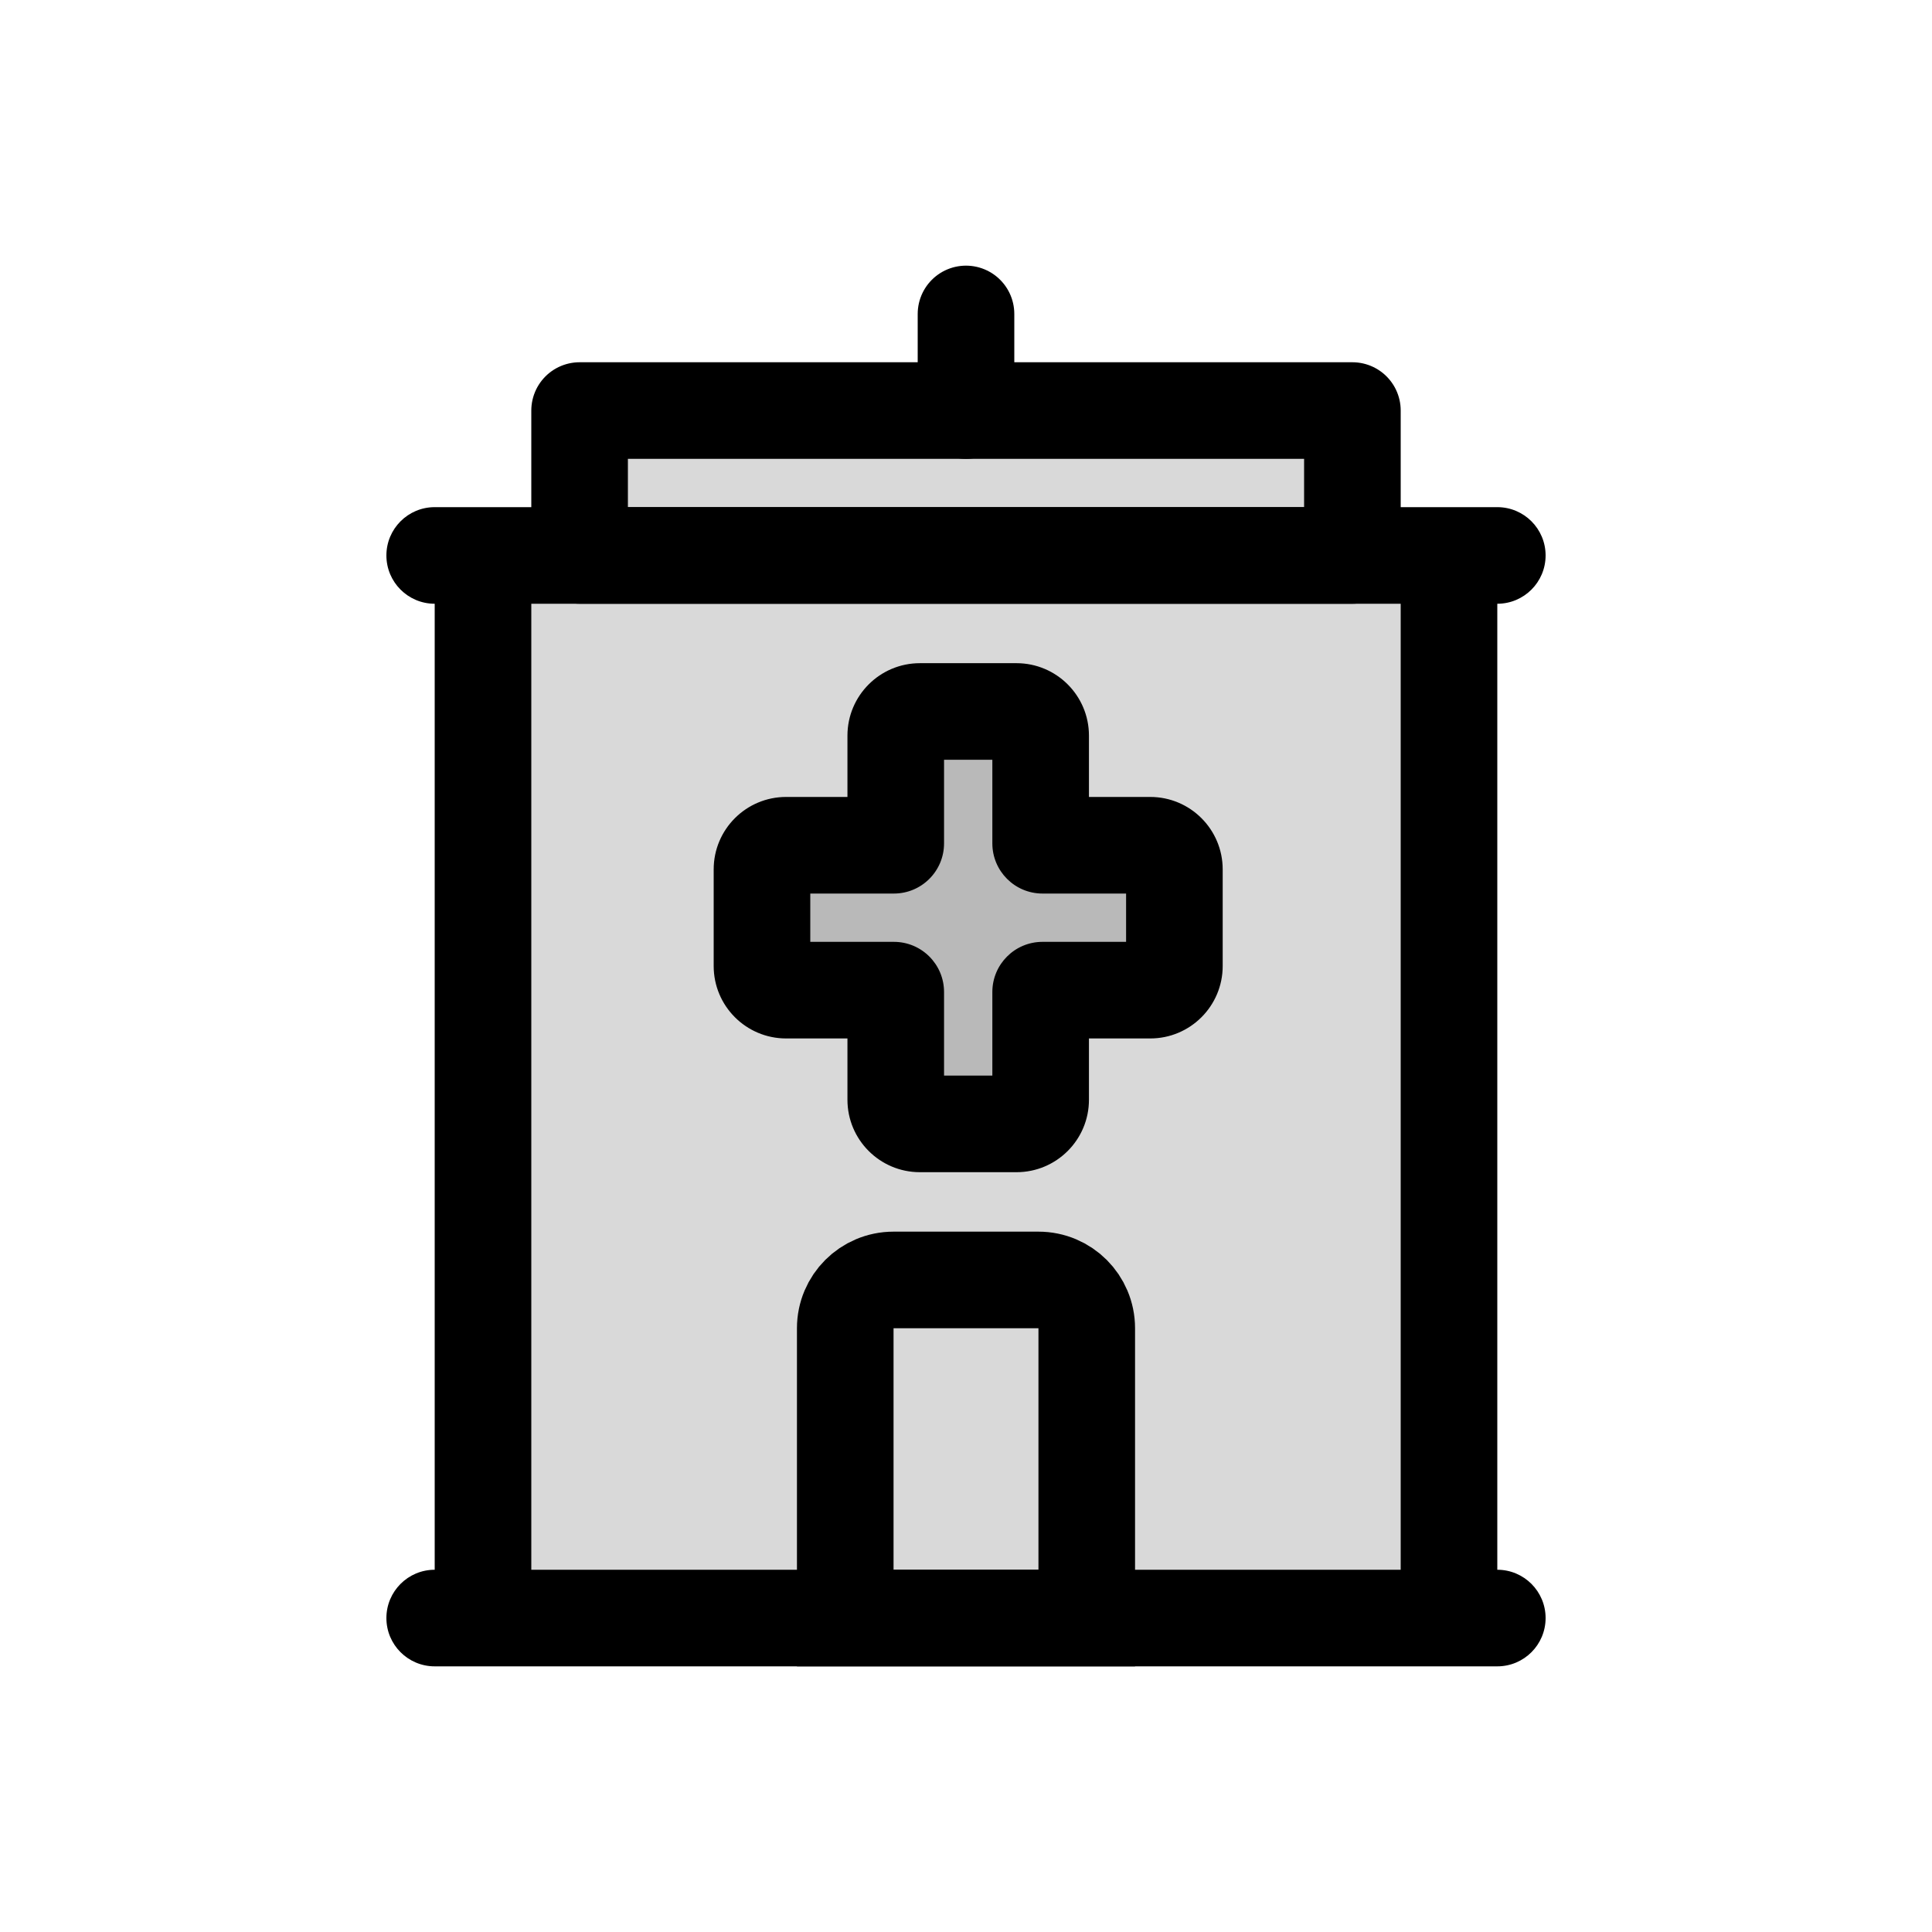 <svg viewBox="0 0 80 80" fill="none">
  <path d="M24 17L56 17V23L24 23V17Z" fill="currentColor" fill-opacity="0.15" stroke="currentColor" stroke-width="4" stroke-linecap="round" stroke-linejoin="round" />
  <path d="M40 17L40 13" stroke="currentColor" stroke-width="4" stroke-linecap="round" stroke-linejoin="round" />
  <path fill-rule="evenodd" clip-rule="evenodd" d="M20 23L60 23L60 67H20L20 23Z" fill="currentColor" fill-opacity="0.15" />
  <path d="M60 23H62C62 21.895 61.105 21 60 21V23ZM20 23V21C18.895 21 18 21.895 18 23H20ZM60 67V69C61.105 69 62 68.105 62 67H60ZM20 67H18C18 68.105 18.895 69 20 69V67ZM18 21C16.895 21 16 21.895 16 23C16 24.105 16.895 25 18 25V21ZM62 25C63.105 25 64 24.105 64 23C64 21.895 63.105 21 62 21V25ZM18 65C16.895 65 16 65.895 16 67C16 68.105 16.895 69 18 69V65ZM20 69C21.105 69 22 68.105 22 67C22 65.895 21.105 65 20 65V69ZM60 65C58.895 65 58 65.895 58 67C58 68.105 58.895 69 60 69V65ZM62 69C63.105 69 64 68.105 64 67C64 65.895 63.105 65 62 65V69ZM60 21L20 21V25L60 25V21ZM62 67L62 23H58L58 67H62ZM20 69H60V65H20V69ZM18 23L18 67H22L22 23H18ZM18 25L62 25V21L18 21V25ZM18 69H20V65H18V69ZM60 69H62V65H60V69Z" fill="currentColor" />
  <path d="M43 53H37C35.895 53 35 53.895 35 55V67H45V55C45 53.895 44.105 53 43 53Z" stroke="currentColor" stroke-width="4" stroke-linecap="round" />
  <path fill-rule="evenodd" clip-rule="evenodd" d="M37.091 43.538L37.091 45.538C37.091 46.091 37.538 46.538 38.091 46.538L42.091 46.538C42.643 46.538 43.091 46.091 43.091 45.538L43.091 43.538V42L43.091 41.846V41.692V41.538V41.385V41.231V41.077C43.091 41.034 43.125 41 43.168 41H43.322H43.475L45.629 41H47.629C48.181 41 48.629 40.552 48.629 40V36C48.629 35.448 48.181 35 47.629 35L45.629 35H43.475H43.322H43.168C43.125 35 43.091 34.965 43.091 34.923V34.846V34.769V34.692V34.615V34.461V34.308V34.154V34V33.846V33.692V33.692L43.091 33.538V33.538L43.091 33.385L43.091 32.461L43.091 30.461C43.091 29.909 42.643 29.461 42.091 29.461L38.091 29.461C37.538 29.461 37.091 29.909 37.091 30.461L37.091 32.461L37.091 33.385L37.091 33.538V33.538L37.091 33.692V33.692V33.846V34V34.154V34.308L37.091 34.461V34.615V34.692V34.769V34.846V34.923C37.091 34.965 37.056 35 37.014 35L34.552 35H32.552C32 35 31.552 35.448 31.552 36V40C31.552 40.552 32 41 32.552 41H34.552H37.014C37.056 41 37.091 41.034 37.091 41.077V41.231V41.385V41.538V41.692V41.846V42L37.091 43.538Z" fill="currentColor" fill-opacity="0.15" />
  <path d="M37.091 43.538L39.091 43.538L37.091 43.538ZM43.091 43.538L45.091 43.538V43.538H43.091ZM43.091 42L41.091 42V42H43.091ZM43.091 41.846L45.091 41.846V41.846H43.091ZM43.475 41V43H43.475L43.475 41ZM45.629 41V39H45.629L45.629 41ZM45.629 35V37V35ZM43.168 33C42.063 33 41.168 33.895 41.168 35C41.168 36.105 42.063 37 43.168 37V33ZM43.091 33.692H45.091V33.692L43.091 33.692ZM43.091 33.538H41.091V33.538L43.091 33.538ZM43.091 33.538L41.091 33.538V33.538H43.091ZM43.091 33.385L45.091 33.385V33.385L43.091 33.385ZM43.091 32.461L41.091 32.461V32.461L43.091 32.461ZM37.091 32.461L39.091 32.461V32.461L37.091 32.461ZM37.091 33.385L39.091 33.385L37.091 33.385ZM37.091 33.538L35.091 33.538V33.538H37.091ZM37.091 33.538H35.091V33.538L37.091 33.538ZM37.091 33.692H39.091V33.692L37.091 33.692ZM37.091 34.308L39.091 34.308V34.308H37.091ZM37.091 34.461L35.091 34.461V34.461H37.091ZM34.552 35L34.552 37H34.552L34.552 35ZM37.091 42L39.091 42V42H37.091ZM47.629 35V33V35ZM38.091 29.461L38.091 31.461L38.091 29.461ZM43.091 30.461L45.091 30.461L43.091 30.461ZM42.091 29.461L42.091 27.461L42.091 29.461ZM37.091 45.538H35.091H37.091ZM38.091 46.538L38.091 44.538L38.091 46.538ZM37.014 35L37.014 33L37.014 35ZM42.091 46.538L42.091 48.538L42.091 46.538ZM43.091 45.538H45.091H43.091ZM39.091 45.538L39.091 43.538L35.091 43.538L35.091 45.538L39.091 45.538ZM42.091 44.538L38.091 44.538L38.091 48.538L42.091 48.538L42.091 44.538ZM41.091 43.538L41.091 45.538H45.091L45.091 43.538L41.091 43.538ZM41.091 42V43.538H45.091V42H41.091ZM41.091 41.846L41.091 42L45.091 42L45.091 41.846L41.091 41.846ZM41.091 41.692V41.846H45.091V41.692H41.091ZM41.091 41.538V41.692H45.091V41.538H41.091ZM41.091 41.385V41.538H45.091V41.385H41.091ZM41.091 41.231V41.385H45.091V41.231H41.091ZM41.091 41.077V41.231H45.091V41.077H41.091ZM43.322 39H43.168V43H43.322V39ZM43.475 39H43.322V43H43.475V39ZM45.629 39L43.475 39L43.475 43L45.629 43L45.629 39ZM47.629 39H45.629V43H47.629V39ZM46.629 36V40H50.629V36H46.629ZM45.629 37L47.629 37V33L45.629 33V37ZM43.475 37H45.629V33H43.475V37ZM43.322 37H43.475V33H43.322V37ZM43.168 37H43.322V33H43.168V37ZM41.091 34.846V34.923H45.091V34.846H41.091ZM41.091 34.769V34.846H45.091V34.769H41.091ZM41.091 34.692V34.769H45.091V34.692H41.091ZM41.091 34.615V34.692H45.091V34.615H41.091ZM41.091 34.461V34.615H45.091V34.461H41.091ZM41.091 34.308V34.461H45.091V34.308H41.091ZM41.091 34.154V34.308H45.091V34.154H41.091ZM41.091 34V34.154H45.091V34H41.091ZM41.091 33.846V34H45.091V33.846H41.091ZM41.091 33.692V33.846H45.091V33.692H41.091ZM41.091 33.692V33.692H45.091V33.692H41.091ZM41.091 33.538L41.091 33.692L45.091 33.692L45.091 33.538L41.091 33.538ZM41.091 33.538V33.538H45.091V33.538H41.091ZM41.091 33.385L41.091 33.538L45.091 33.538L45.091 33.385L41.091 33.385ZM41.091 32.461L41.091 33.385L45.091 33.385L45.091 32.461L41.091 32.461ZM41.091 30.461L41.091 32.461L45.091 32.461L45.091 30.461L41.091 30.461ZM38.091 31.461L42.091 31.461L42.091 27.461L38.091 27.461L38.091 31.461ZM39.091 32.461L39.091 30.461L35.091 30.461L35.091 32.461L39.091 32.461ZM39.091 33.385L39.091 32.461L35.091 32.461L35.091 33.385L39.091 33.385ZM39.091 33.538L39.091 33.385L35.091 33.385L35.091 33.538L39.091 33.538ZM39.091 33.538V33.538H35.091V33.538H39.091ZM39.091 33.692L39.091 33.538L35.091 33.538L35.091 33.692L39.091 33.692ZM39.091 33.692V33.692H35.091V33.692H39.091ZM39.091 33.846V33.692H35.091V33.846H39.091ZM39.091 34V33.846H35.091V34H39.091ZM39.091 34.154V34H35.091V34.154H39.091ZM39.091 34.308V34.154H35.091V34.308H39.091ZM39.091 34.461L39.091 34.308L35.091 34.308L35.091 34.461L39.091 34.461ZM39.091 34.615V34.461H35.091V34.615H39.091ZM39.091 34.692V34.615H35.091V34.692H39.091ZM39.091 34.769V34.692H35.091V34.769H39.091ZM39.091 34.846V34.769H35.091V34.846H39.091ZM39.091 34.923V34.846H35.091V34.923H39.091ZM34.552 37L37.014 37L37.014 33L34.552 33L34.552 37ZM32.552 37H34.552L34.552 33L32.552 33L32.552 37ZM33.552 40V36H29.552V40H33.552ZM34.552 39H32.552V43H34.552V39ZM37.014 39H34.552V43H37.014V39ZM39.091 41.231V41.077H35.091V41.231H39.091ZM39.091 41.385V41.231H35.091V41.385H39.091ZM39.091 41.538V41.385H35.091V41.538H39.091ZM39.091 41.692V41.538H35.091V41.692H39.091ZM39.091 41.846V41.692H35.091V41.846H39.091ZM39.091 42V41.846H35.091V42H39.091ZM39.091 43.538L39.091 42L35.091 42L35.091 43.538L39.091 43.538ZM32.552 33C30.895 33 29.552 34.343 29.552 36H33.552C33.552 36.552 33.105 37 32.552 37L32.552 33ZM50.629 36C50.629 34.343 49.286 33 47.629 33V37C47.077 37 46.629 36.552 46.629 36H50.629ZM38.091 27.461C36.434 27.461 35.091 28.805 35.091 30.461L39.091 30.461C39.091 31.014 38.643 31.461 38.091 31.461L38.091 27.461ZM29.552 40C29.552 41.657 30.895 43 32.552 43V39C33.105 39 33.552 39.448 33.552 40H29.552ZM37.014 43C35.952 43 35.091 42.139 35.091 41.077H39.091C39.091 39.93 38.161 39 37.014 39V43ZM45.091 30.461C45.091 28.805 43.748 27.461 42.091 27.461L42.091 31.461C41.538 31.461 41.091 31.014 41.091 30.461L45.091 30.461ZM47.629 43C49.286 43 50.629 41.657 50.629 40H46.629C46.629 39.448 47.077 39 47.629 39V43ZM43.168 33C44.233 33 45.091 33.864 45.091 34.923H41.091C41.091 36.066 42.017 37 43.168 37L43.168 33ZM35.091 45.538C35.091 47.195 36.434 48.538 38.091 48.538L38.091 44.538C38.643 44.538 39.091 44.986 39.091 45.538L35.091 45.538ZM45.091 41.077C45.091 42.135 44.233 43 43.168 43V39C42.017 39 41.091 39.933 41.091 41.077H45.091ZM35.091 34.923C35.091 33.861 35.952 33 37.014 33L37.014 37C38.161 37 39.091 36.07 39.091 34.923H35.091ZM42.091 48.538C43.748 48.538 45.091 47.195 45.091 45.538H41.091C41.091 44.986 41.538 44.538 42.091 44.538L42.091 48.538Z" fill="currentColor" />
</svg>